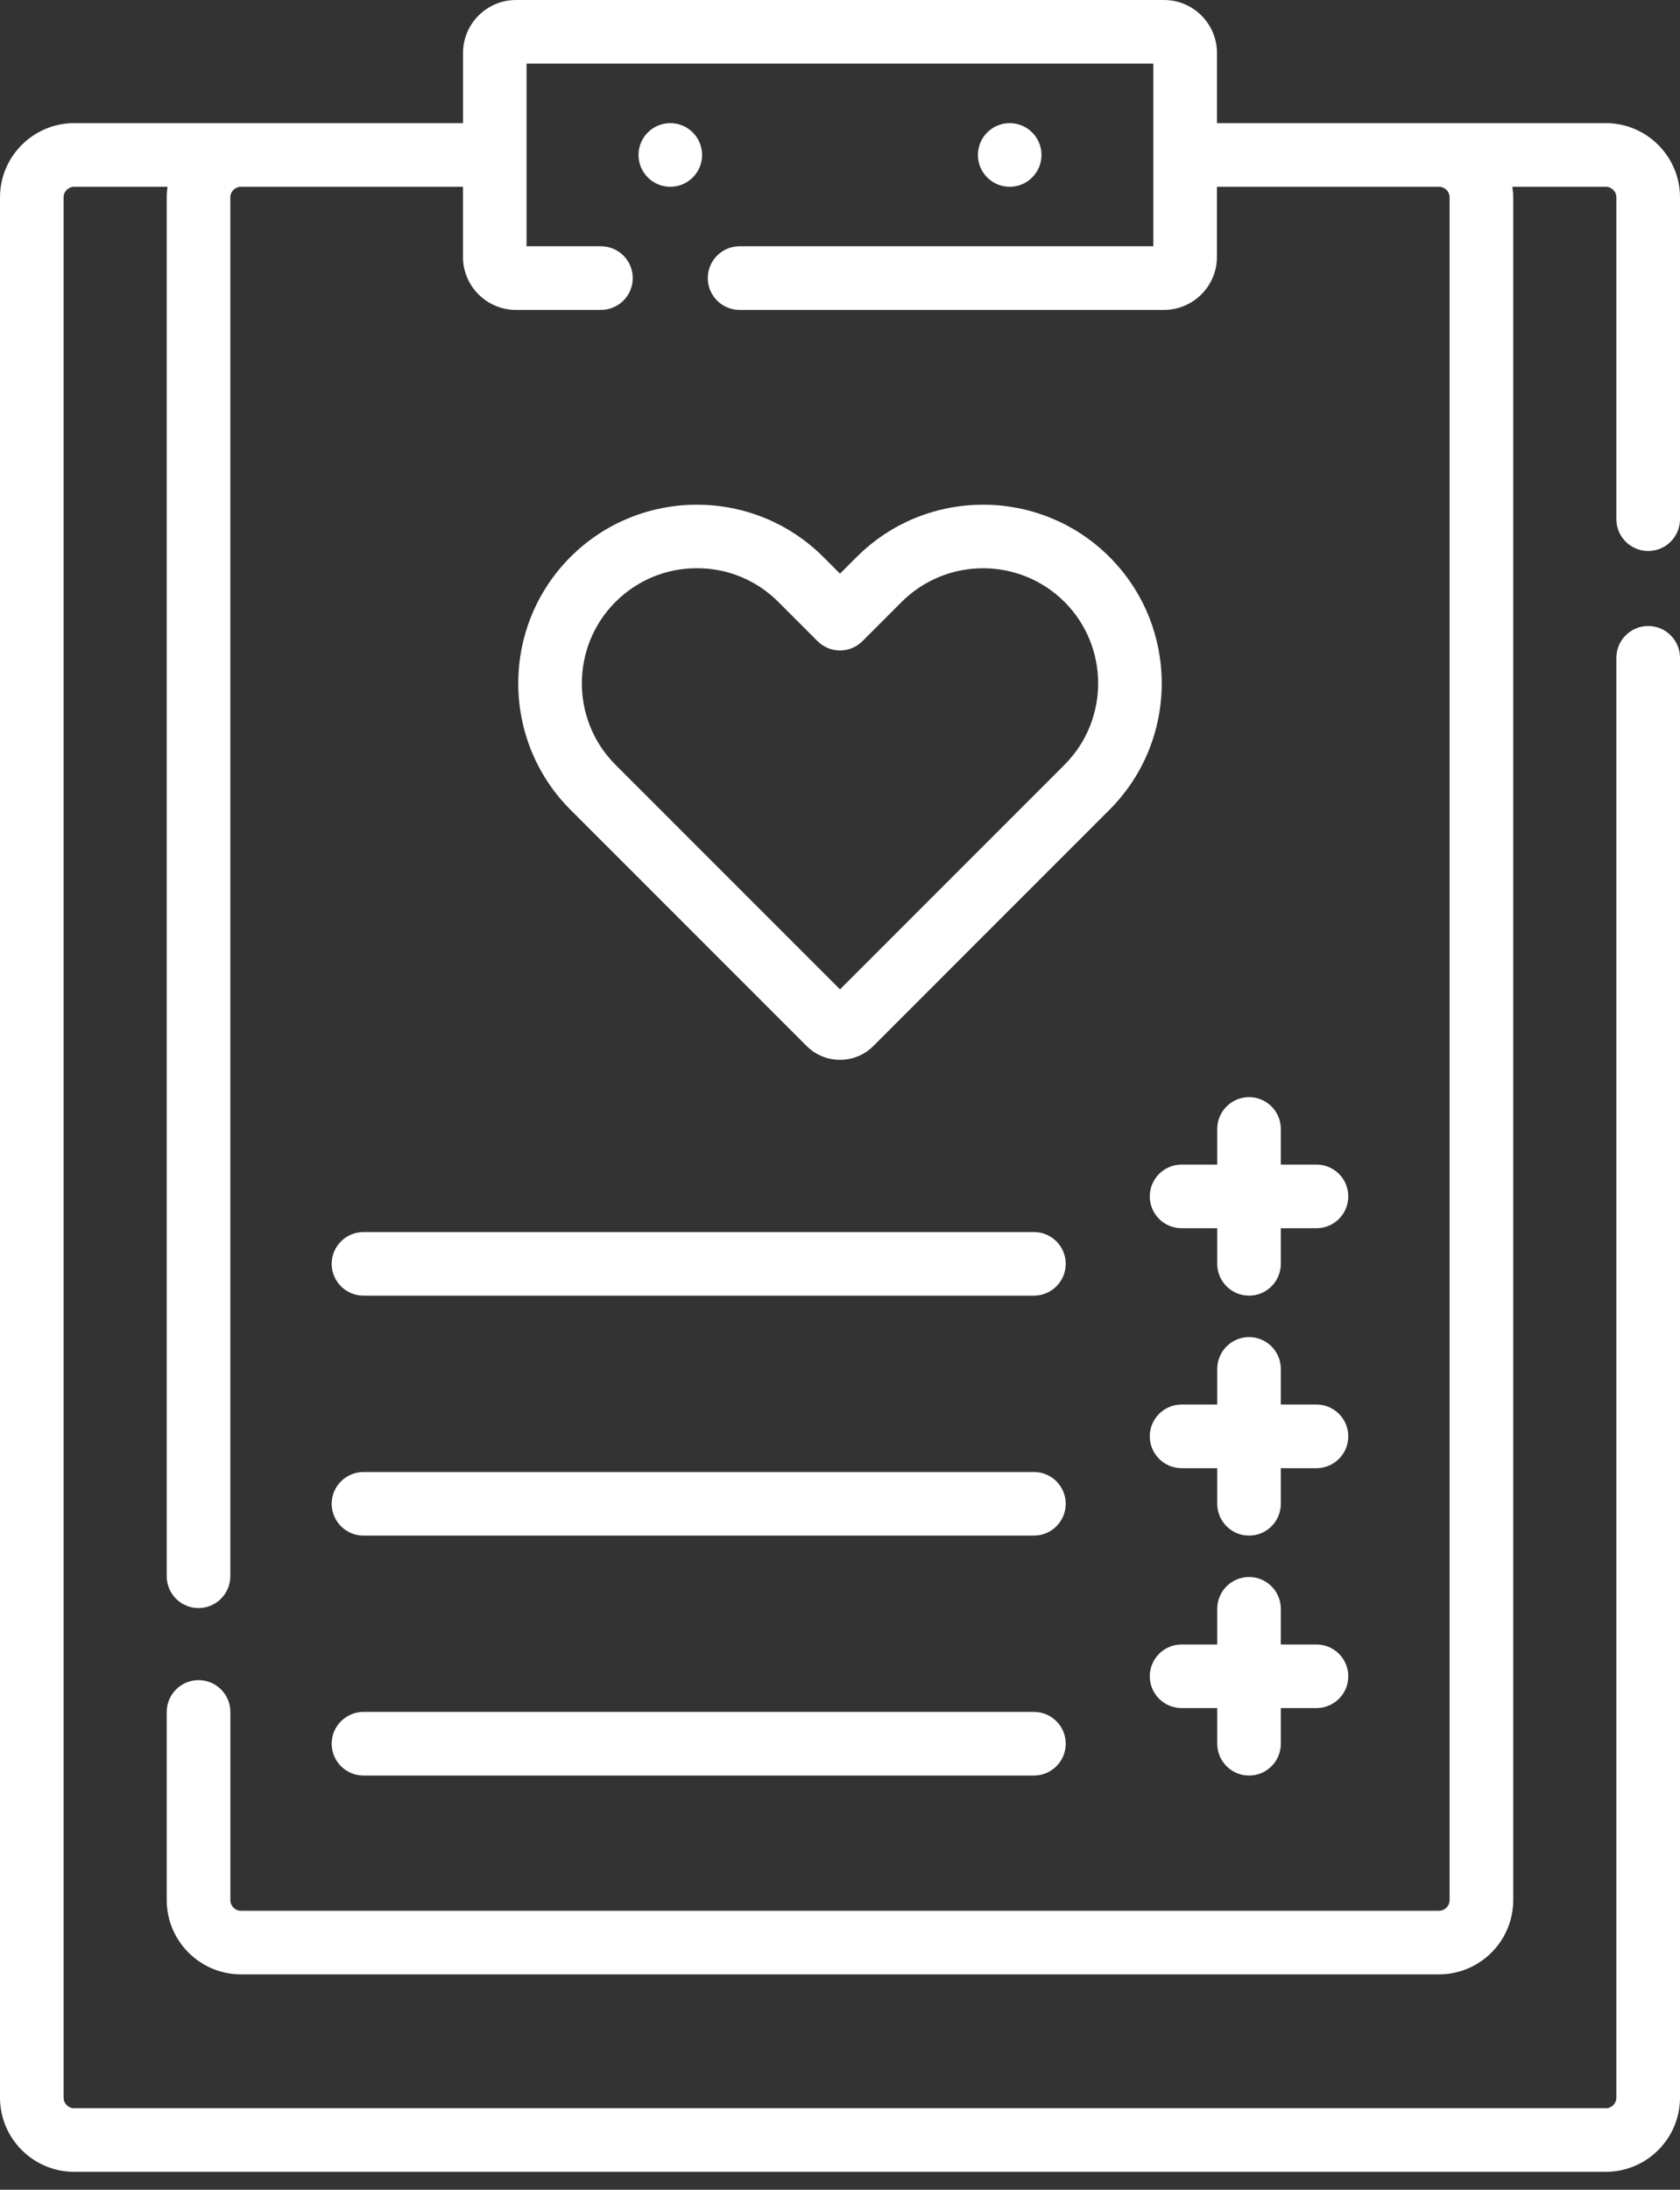 <svg width="33" height="43" viewBox="0 0 33 43" fill="none" xmlns="http://www.w3.org/2000/svg">
<rect x="0" y="0" width="33" height="43" fill="#333333" stroke="none"/>
<path d="M17.154 20.542C16.979 20.717 16.747 20.812 16.5 20.812C16.253 20.812 16.021 20.717 15.846 20.542L11.206 15.902C9.838 14.533 9.838 12.306 11.206 10.937C12.575 9.569 14.802 9.569 16.172 10.937L16.5 11.265L16.828 10.937C18.197 9.569 20.424 9.569 21.793 10.937C23.162 12.306 23.162 14.533 21.793 15.902L17.154 20.542ZM20.91 11.82C20.469 11.38 19.89 11.159 19.311 11.159C18.732 11.159 18.153 11.38 17.711 11.82L16.942 12.59C16.824 12.707 16.666 12.773 16.5 12.773C16.334 12.773 16.175 12.707 16.058 12.59L15.289 11.82C14.861 11.393 14.294 11.158 13.69 11.158C13.085 11.158 12.518 11.393 12.09 11.82C11.209 12.701 11.209 14.137 12.09 15.018L16.5 19.428L20.91 15.018C21.791 14.136 21.791 12.701 20.91 11.82Z" fill="white"/>
<path d="M23.21 22.869H23.91V22.169C23.91 21.825 24.19 21.545 24.535 21.545C24.88 21.545 25.159 21.825 25.159 22.169V22.869H25.859C26.204 22.869 26.484 23.149 26.484 23.494C26.484 23.839 26.204 24.119 25.859 24.119H25.159V24.818C25.159 25.163 24.88 25.443 24.535 25.443C24.19 25.443 23.91 25.163 23.91 24.818V24.119H23.21C22.865 24.119 22.585 23.839 22.585 23.494C22.585 23.149 22.865 22.869 23.21 22.869Z" fill="white"/>
<path d="M23.21 27.581H23.91V26.882C23.91 26.537 24.19 26.257 24.535 26.257C24.88 26.257 25.159 26.537 25.159 26.882V27.581H25.859C26.204 27.581 26.484 27.861 26.484 28.206C26.484 28.551 26.204 28.831 25.859 28.831H25.159V29.53C25.159 29.875 24.88 30.155 24.535 30.155C24.19 30.155 23.91 29.875 23.91 29.53V28.831H23.21C22.865 28.831 22.585 28.551 22.585 28.206C22.585 27.861 22.865 27.581 23.21 27.581Z" fill="white"/>
<path d="M24.535 34.867C24.19 34.867 23.91 34.587 23.91 34.242V33.542H23.21C22.865 33.542 22.585 33.263 22.585 32.918C22.585 32.573 22.865 32.293 23.21 32.293H23.91V31.593C23.91 31.248 24.19 30.968 24.535 30.968C24.88 30.968 25.159 31.248 25.159 31.593V32.293H25.859C26.204 32.293 26.484 32.573 26.484 32.918C26.484 33.263 26.204 33.542 25.859 33.542H25.159V34.242C25.159 34.588 24.88 34.867 24.535 34.867Z" fill="white"/>
<path d="M7.141 24.194H20.309C20.654 24.194 20.934 24.473 20.934 24.818C20.934 25.163 20.654 25.443 20.309 25.443H7.14C6.795 25.443 6.515 25.163 6.515 24.818C6.516 24.473 6.796 24.194 7.141 24.194Z" fill="white"/>
<path d="M7.141 28.906H20.309C20.654 28.906 20.934 29.186 20.934 29.53C20.934 29.875 20.654 30.155 20.309 30.155H7.14C6.795 30.155 6.515 29.875 6.515 29.53C6.515 29.186 6.796 28.906 7.141 28.906Z" fill="white"/>
<path d="M7.141 33.617H20.309C20.654 33.617 20.934 33.897 20.934 34.242C20.934 34.587 20.654 34.867 20.309 34.867H7.14C6.795 34.867 6.515 34.587 6.515 34.242C6.515 33.897 6.796 33.617 7.141 33.617Z" fill="white"/>
<path d="M13.167 3.668C12.822 3.668 12.542 3.388 12.542 3.043C12.542 2.698 12.822 2.418 13.167 2.418C13.512 2.418 13.791 2.698 13.791 3.043C13.791 3.388 13.512 3.668 13.167 3.668Z" fill="white"/>
<path d="M20.458 3.043C20.458 3.388 20.178 3.668 19.833 3.668C19.488 3.668 19.209 3.388 19.209 3.043C19.209 2.698 19.488 2.418 19.833 2.418C20.178 2.418 20.458 2.698 20.458 3.043Z" fill="white"/>
<path d="M1.458 2.418H9.095V1.041C9.095 0.467 9.562 0 10.136 0H22.864C23.438 0 23.905 0.467 23.905 1.041V2.418H31.542C32.346 2.418 33 3.072 33 3.876V10.195C33 10.54 32.72 10.82 32.375 10.82C32.03 10.82 31.75 10.54 31.75 10.195V3.876C31.75 3.761 31.657 3.668 31.542 3.668H29.707C29.717 3.736 29.724 3.805 29.724 3.876V37.313C29.724 38.117 29.07 38.771 28.266 38.771H4.733C3.929 38.771 3.275 38.117 3.275 37.313V33.618C3.275 33.273 3.555 32.993 3.9 32.993C4.245 32.993 4.525 33.273 4.525 33.618V37.313C4.525 37.428 4.618 37.522 4.733 37.522H28.266C28.381 37.522 28.474 37.428 28.474 37.313V3.876C28.474 3.761 28.381 3.668 28.266 3.668H23.904V5.045C23.904 5.619 23.437 6.086 22.863 6.086H14.527C14.183 6.086 13.903 5.806 13.903 5.461C13.903 5.116 14.183 4.836 14.527 4.836H22.655V1.249H10.343V4.836H11.804C12.149 4.836 12.429 5.116 12.429 5.461C12.429 5.806 12.149 6.086 11.804 6.086H10.135C9.561 6.086 9.094 5.619 9.094 5.045V3.668H4.732C4.617 3.668 4.524 3.761 4.524 3.876V30.953C4.524 31.298 4.244 31.578 3.899 31.578C3.554 31.578 3.275 31.298 3.275 30.953V3.876C3.275 3.805 3.281 3.736 3.291 3.668H1.457C1.342 3.668 1.249 3.761 1.249 3.876V41.192C1.249 41.307 1.342 41.4 1.457 41.4H31.542C31.657 41.4 31.75 41.307 31.75 41.192V12.918C31.75 12.573 32.03 12.293 32.375 12.293C32.72 12.293 33 12.573 33 12.918V41.192C33 41.995 32.346 42.649 31.542 42.649H1.458C0.654 42.649 3.8147e-05 41.995 3.8147e-05 41.192V3.876C3.8147e-05 3.072 0.654 2.418 1.458 2.418Z" fill="white"/>
</svg>
